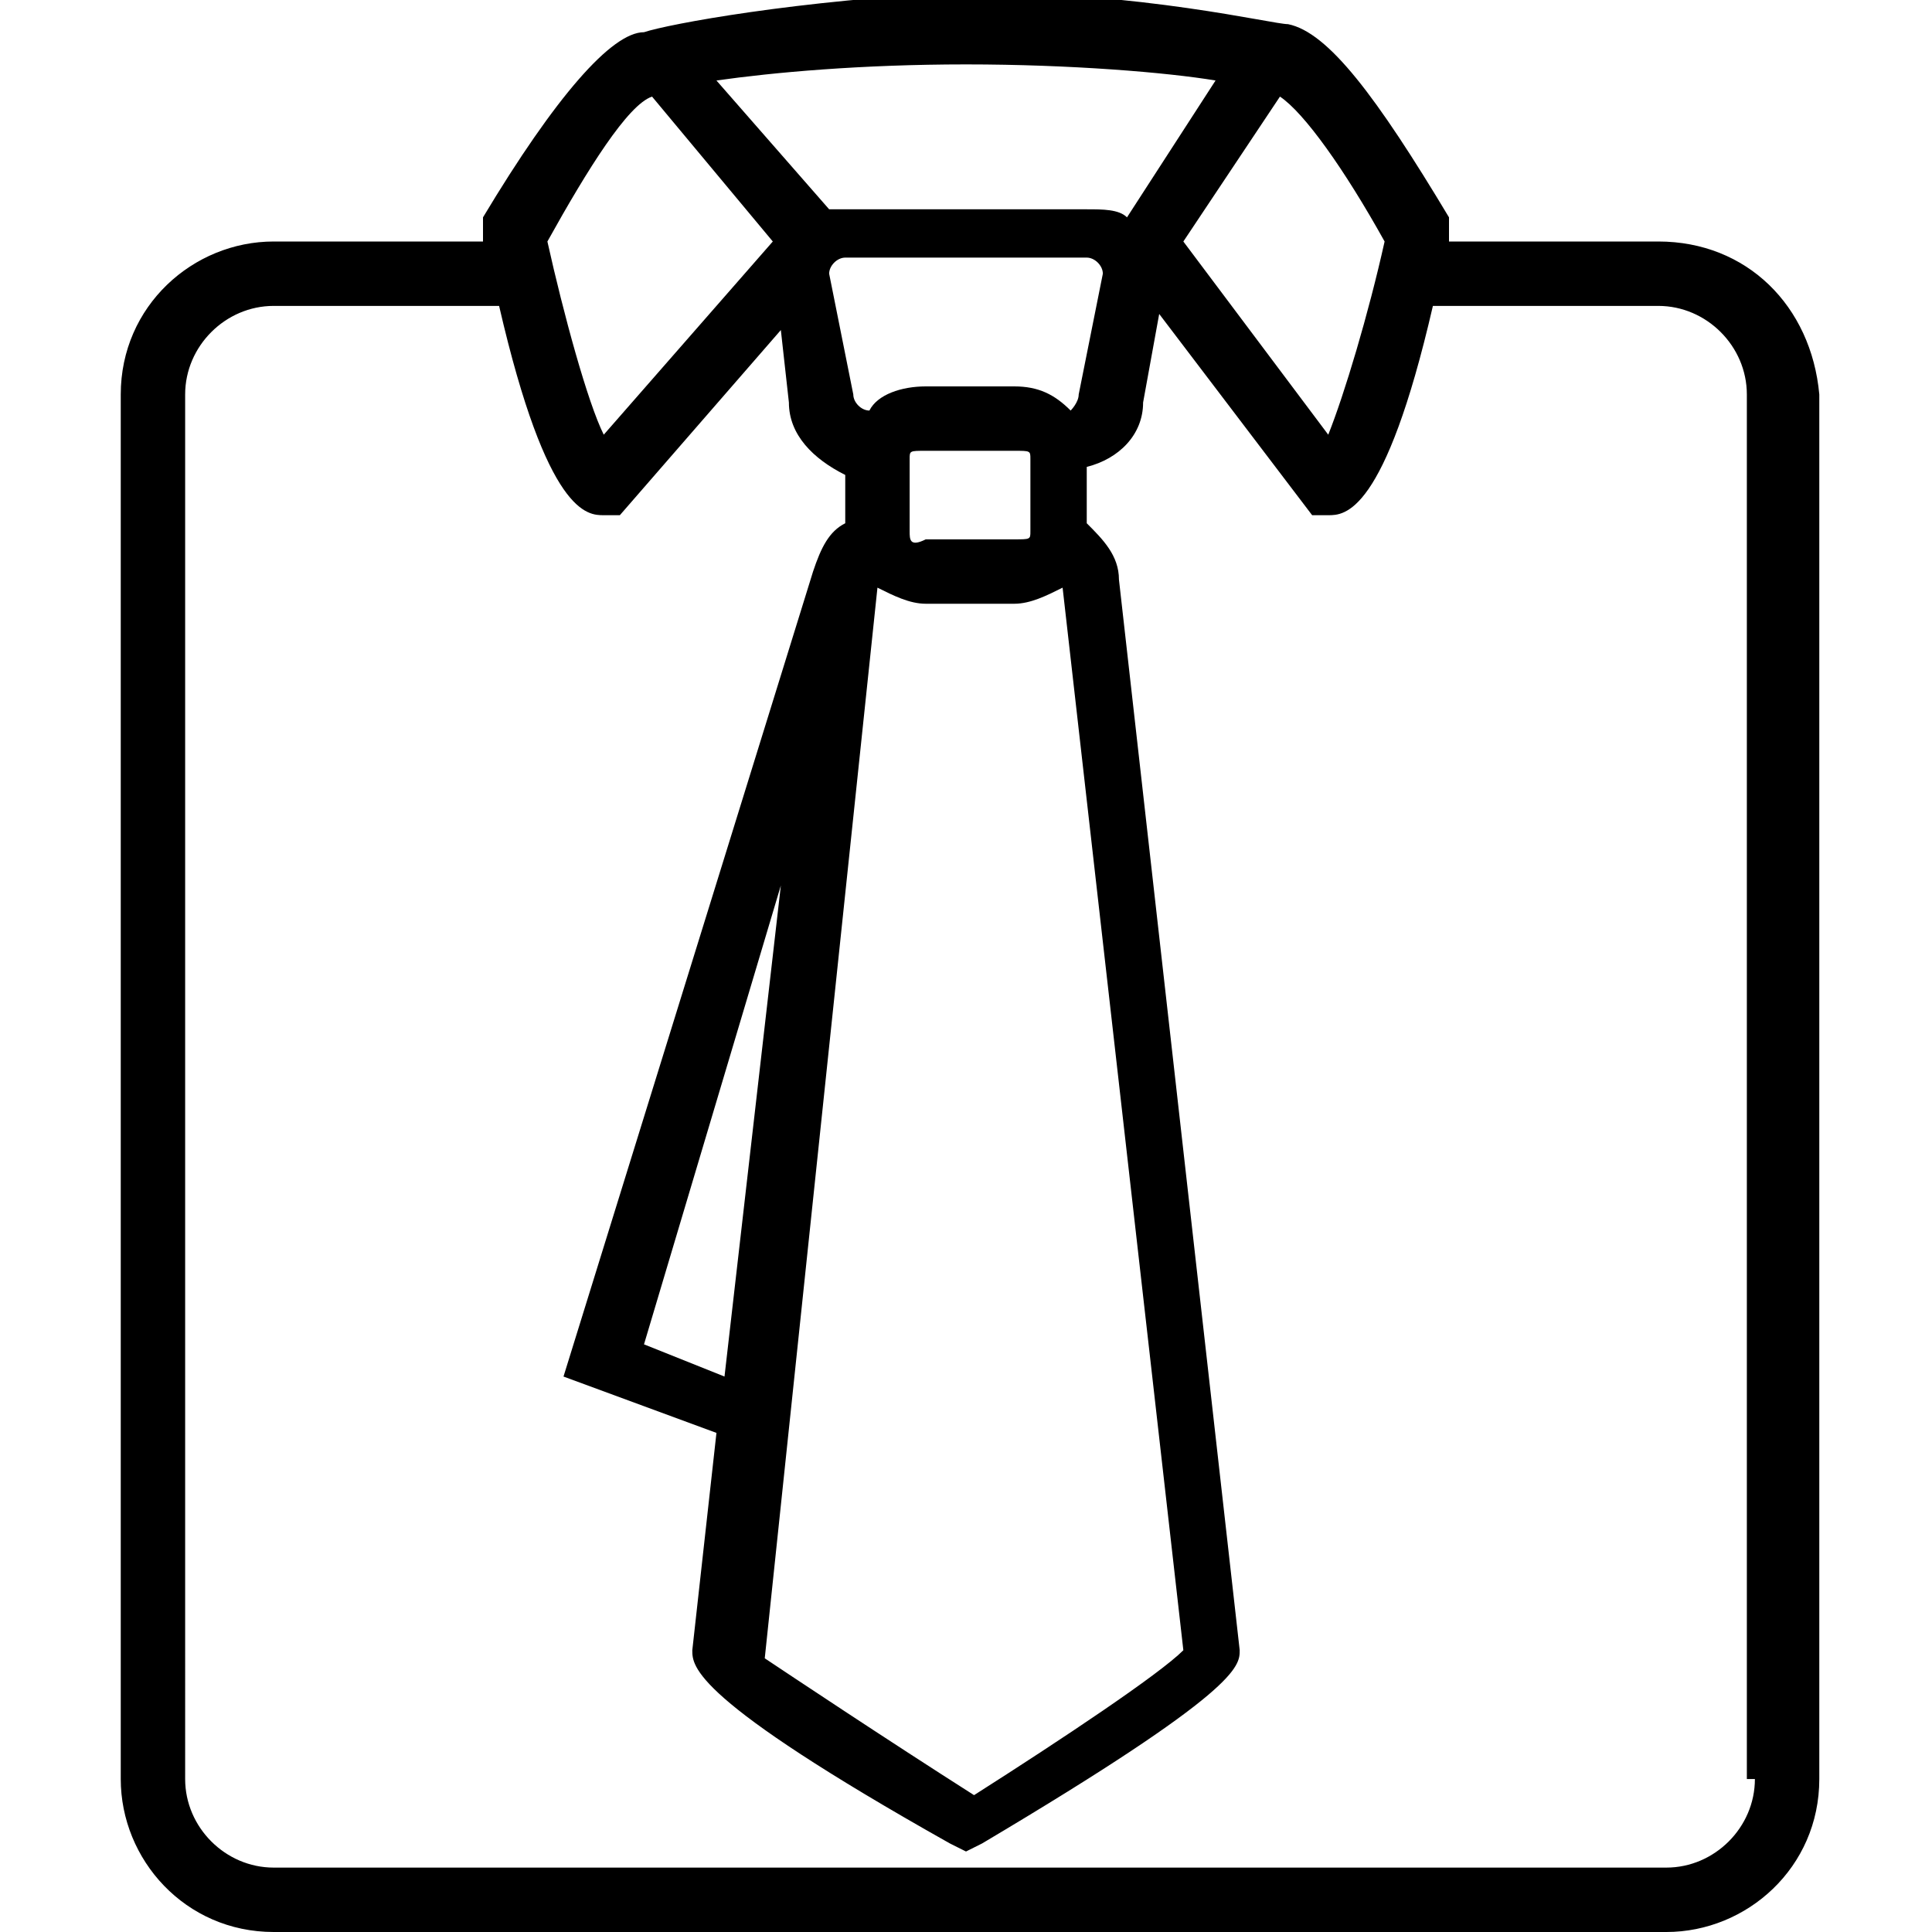 <svg xmlns="http://www.w3.org/2000/svg" viewBox="0 0 24 24"><path d="M20.6 3H18l0-0.1L18 2.7c-0.9-1.5-1.5-2.3-2-2.4 -0.2 0-1.8-0.4-4-0.4C9.9 0 8.3 0.3 8 0.4 7.6 0.4 6.9 1.2 6 2.7L6 2.9 6 3H3.4c-1 0-1.9 0.8-1.9 1.9v17.2c0 1 0.8 1.9 1.9 1.9h17.3c1 0 1.9-0.8 1.9-1.9V4.9C22.5 3.8 21.7 3 20.6 3zM17.2 3c-0.2 0.9-0.5 1.9-0.7 2.4L14.7 3l1.2-1.8C16.2 1.4 16.7 2.1 17.2 3zM12 0.8c1.3 0 2.5 0.1 3.1 0.2L14 2.7c-0.1-0.1-0.3-0.1-0.5-0.1h-3c-0.1 0-0.1 0-0.2 0L8.9 1C9.6 0.9 10.7 0.8 12 0.8zM13.4 4.9L13.4 4.9c0 0.1-0.1 0.2-0.1 0.2 -0.2-0.2-0.4-0.3-0.7-0.3h-1.1c-0.3 0-0.6 0.1-0.7 0.3 -0.1 0-0.2-0.1-0.2-0.2l-0.3-1.5c0-0.1 0.1-0.2 0.2-0.2h3c0.1 0 0.2 0.1 0.2 0.2L13.4 4.9zM9 17.1L8 16.7 9.7 11 9 17.1zM10.9 7.3c0.2 0.1 0.4 0.2 0.6 0.2h1.1c0.2 0 0.4-0.1 0.6-0.2l1.5 13.2c-0.3 0.3-1.5 1.1-2.6 1.8 -1.1-0.7-2.3-1.5-2.6-1.7L10.9 7.3zM11.3 6.6V5.7c0-0.1 0-0.1 0.2-0.1h1.1c0.2 0 0.2 0 0.2 0.1v0.9c0 0.1 0 0.1-0.2 0.1h-1.1C11.3 6.8 11.3 6.7 11.3 6.6zM8.1 1.2L9.6 3 7.5 5.4C7.3 5 7 3.9 6.8 3 7.3 2.1 7.8 1.3 8.1 1.2zM21.8 22.1c0 0.6-0.5 1.1-1.1 1.1H3.4c-0.6 0-1.1-0.5-1.1-1.1V4.9c0-0.6 0.5-1.1 1.1-1.1h2.8c0.6 2.6 1.1 2.6 1.3 2.6h0.2l2-2.3L9.8 5c0 0.4 0.3 0.7 0.7 0.9v0.6c-0.2 0.1-0.3 0.3-0.4 0.6l0 0L7 17.1l1.9 0.7 -0.3 2.7 0 0c0 0.2 0 0.6 3.2 2.4l0.2 0.1 0.2-0.1c3.2-1.9 3.2-2.2 3.2-2.4L13.9 7.2c0-0.3-0.2-0.5-0.4-0.7V5.8c0.4-0.1 0.7-0.4 0.7-0.8l0.2-1.1 1.9 2.5h0.2c0.2 0 0.7 0 1.3-2.6h2.8c0.6 0 1.1 0.5 1.1 1.1V22.1z"/></svg>
